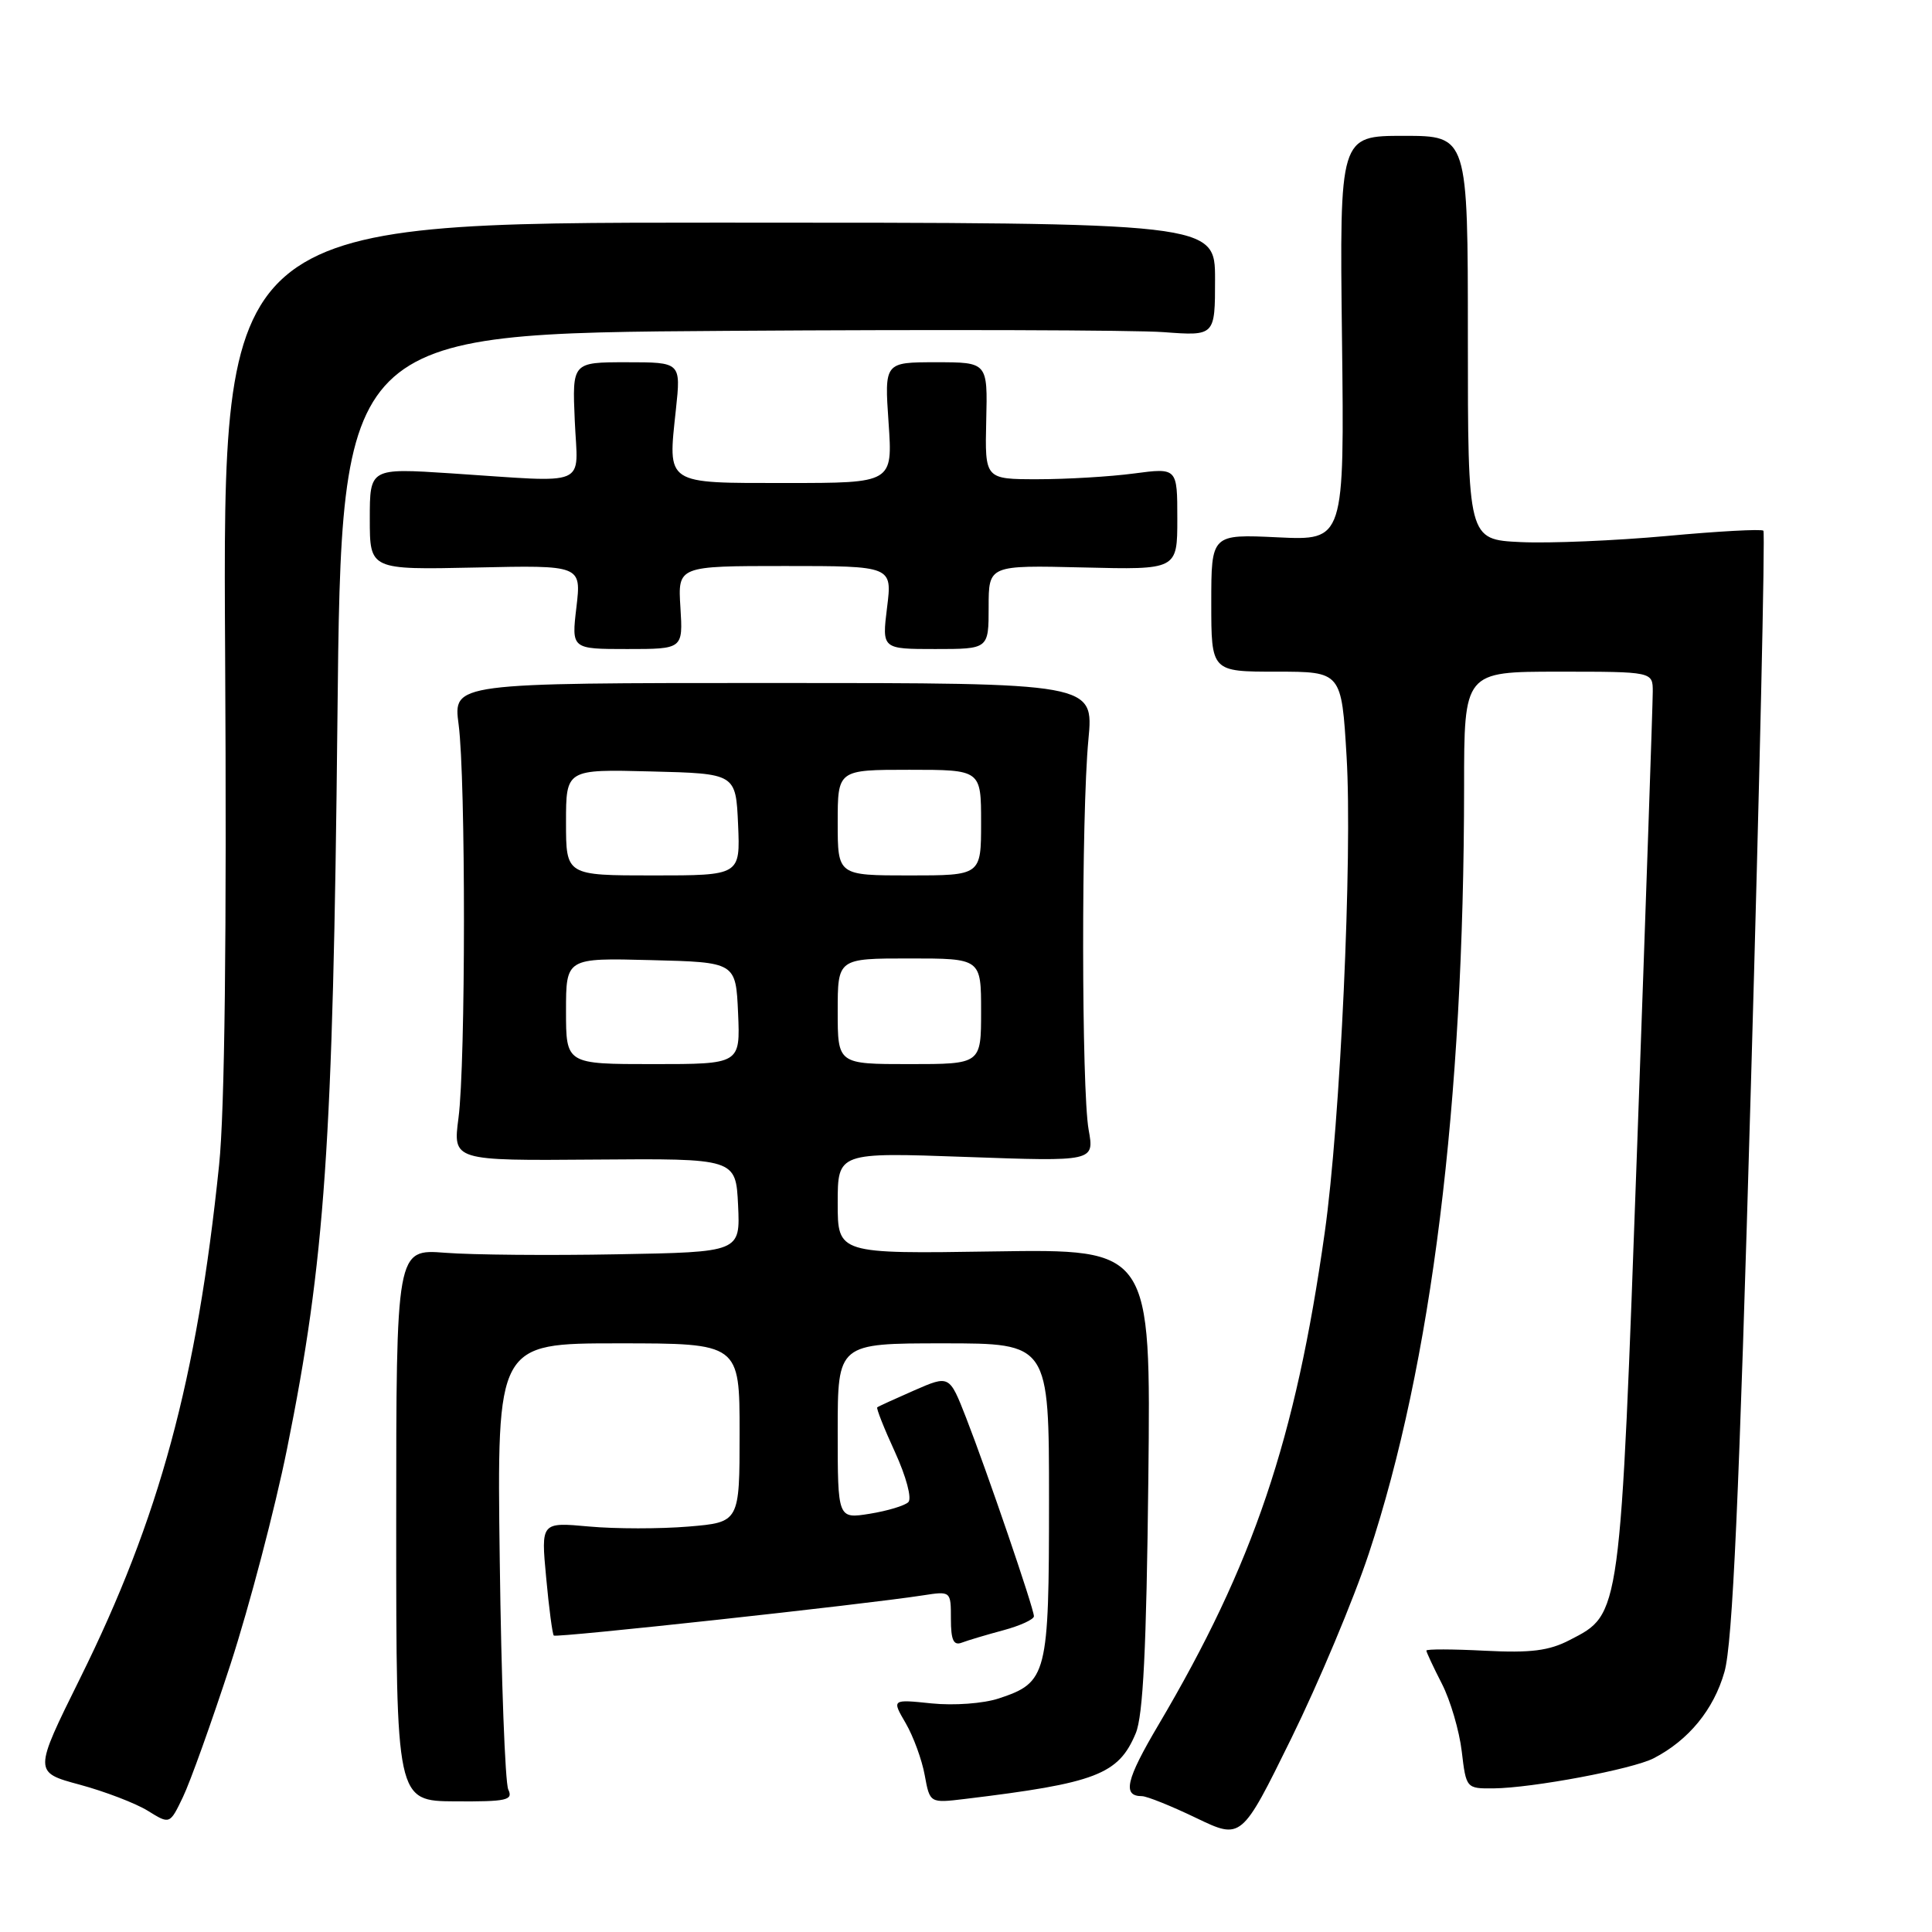 <?xml version="1.0" encoding="UTF-8" standalone="no"?>
<!DOCTYPE svg PUBLIC "-//W3C//DTD SVG 1.1//EN" "http://www.w3.org/Graphics/SVG/1.1/DTD/svg11.dtd" >
<svg xmlns="http://www.w3.org/2000/svg" xmlns:xlink="http://www.w3.org/1999/xlink" version="1.1" viewBox="0 0 256 256">
 <g >
 <path fill="currentColor"
d=" M 181.37 205.87 C 189.70 180.71 193.98 146.27 194.00 104.25 C 194.00 89.00 194.00 89.00 206.50 89.00 C 219.00 89.00 219.00 89.00 219.00 91.65 C 219.00 93.11 218.08 120.00 216.95 151.40 C 214.67 214.65 214.79 213.80 208.00 217.31 C 205.25 218.74 202.84 219.04 196.75 218.73 C 192.49 218.51 189.00 218.50 189.00 218.71 C 189.00 218.91 189.92 220.89 191.06 223.11 C 192.19 225.32 193.37 229.36 193.69 232.07 C 194.27 236.97 194.30 237.00 197.89 236.97 C 203.06 236.92 216.31 234.43 219.12 232.98 C 223.75 230.59 227.08 226.53 228.50 221.53 C 229.58 217.74 230.44 198.55 232.01 143.63 C 233.16 103.55 233.90 70.56 233.66 70.32 C 233.41 70.08 227.65 70.39 220.86 71.02 C 214.06 71.64 205.35 72.01 201.50 71.83 C 194.50 71.50 194.50 71.50 194.50 44.75 C 194.50 18.00 194.50 18.00 186.00 18.00 C 177.50 18.00 177.50 18.00 177.82 44.81 C 178.14 71.62 178.14 71.62 169.32 71.20 C 160.50 70.78 160.50 70.78 160.50 79.89 C 160.50 89.00 160.50 89.00 169.13 89.00 C 177.76 89.00 177.76 89.00 178.43 100.25 C 179.22 113.41 177.60 148.76 175.53 163.34 C 171.66 190.77 166.08 207.27 153.51 228.54 C 149.19 235.84 148.69 238.00 151.31 238.00 C 151.96 238.00 155.20 239.30 158.50 240.89 C 164.50 243.77 164.50 243.77 171.11 230.33 C 174.74 222.94 179.36 211.93 181.37 205.87 Z  M 30.55 220.50 C 33.05 212.80 36.42 199.97 38.03 192.00 C 43.07 167.04 44.13 151.66 44.71 95.34 C 45.24 44.18 45.24 44.18 96.30 43.84 C 124.38 43.65 150.43 43.73 154.18 44.01 C 161.00 44.52 161.00 44.52 161.00 37.01 C 161.00 29.50 161.00 29.50 95.25 29.50 C 29.50 29.50 29.50 29.50 29.83 86.50 C 30.05 124.00 29.78 147.22 29.03 154.38 C 26.09 182.86 21.13 201.16 10.61 222.39 C 4.45 234.83 4.45 234.83 10.57 236.48 C 13.93 237.39 17.99 238.95 19.59 239.94 C 22.50 241.75 22.50 241.75 24.24 238.12 C 25.20 236.13 28.04 228.20 30.55 220.50 Z  M 67.35 237.12 C 66.93 236.23 66.42 222.56 66.22 206.75 C 65.84 178.00 65.84 178.00 81.92 178.00 C 98.00 178.00 98.00 178.00 98.00 189.85 C 98.00 201.71 98.00 201.71 91.21 202.28 C 87.48 202.59 81.55 202.59 78.05 202.27 C 71.68 201.69 71.68 201.69 72.37 209.04 C 72.74 213.08 73.20 216.53 73.38 216.72 C 73.70 217.04 114.52 212.60 122.25 211.40 C 126.00 210.82 126.00 210.82 126.00 214.52 C 126.00 217.32 126.35 218.08 127.44 217.66 C 128.23 217.36 130.70 216.62 132.94 216.02 C 135.17 215.42 137.00 214.58 137.00 214.16 C 137.00 213.14 130.79 194.98 128.01 187.85 C 125.80 182.20 125.80 182.20 121.15 184.23 C 118.59 185.35 116.38 186.36 116.24 186.48 C 116.09 186.60 117.15 189.28 118.60 192.43 C 120.07 195.65 120.85 198.55 120.36 199.04 C 119.89 199.51 117.59 200.20 115.25 200.58 C 111.00 201.26 111.00 201.26 111.00 189.63 C 111.00 178.00 111.00 178.00 125.00 178.00 C 139.00 178.00 139.00 178.00 139.00 198.78 C 139.00 222.00 138.76 222.93 132.35 225.05 C 130.29 225.73 126.42 226.01 123.44 225.71 C 118.16 225.16 118.16 225.16 120.01 228.33 C 121.02 230.07 122.16 233.17 122.53 235.22 C 123.21 238.93 123.21 238.93 127.86 238.37 C 145.24 236.27 148.21 235.13 150.49 229.67 C 151.47 227.34 151.91 218.41 152.16 196.00 C 152.50 165.50 152.50 165.50 131.75 165.82 C 111.00 166.14 111.00 166.14 111.00 159.42 C 111.00 152.69 111.00 152.69 128.00 153.30 C 145.01 153.91 145.01 153.91 144.25 149.70 C 143.30 144.37 143.27 107.91 144.22 98.00 C 144.93 90.50 144.93 90.50 102.49 90.50 C 60.04 90.50 60.04 90.50 60.77 96.00 C 61.72 103.20 61.71 140.90 60.75 148.15 C 60.01 153.80 60.01 153.80 78.75 153.65 C 97.50 153.50 97.50 153.50 97.80 159.70 C 98.09 165.91 98.09 165.91 81.80 166.20 C 72.83 166.37 62.58 166.28 59.00 166.00 C 52.50 165.50 52.50 165.50 52.50 202.07 C 52.50 238.64 52.50 238.64 60.31 238.69 C 67.16 238.73 68.02 238.54 67.35 237.12 Z  M 90.16 80.50 C 89.81 75.00 89.81 75.00 104.02 75.00 C 118.23 75.00 118.23 75.00 117.54 80.50 C 116.86 86.00 116.86 86.00 123.93 86.00 C 131.00 86.00 131.00 86.00 131.00 80.44 C 131.00 74.89 131.00 74.89 143.50 75.19 C 156.00 75.50 156.00 75.50 156.00 68.74 C 156.00 61.98 156.00 61.98 150.25 62.74 C 147.09 63.16 141.35 63.50 137.50 63.50 C 130.50 63.50 130.50 63.50 130.68 55.75 C 130.87 48.00 130.87 48.00 124.03 48.00 C 117.19 48.00 117.19 48.00 117.74 56.00 C 118.29 64.00 118.29 64.00 104.25 64.00 C 88.01 64.00 88.49 64.31 89.56 54.27 C 90.23 48.00 90.23 48.00 83.03 48.00 C 75.82 48.00 75.82 48.00 76.16 55.75 C 76.55 64.72 78.39 63.94 59.75 62.72 C 49.00 62.02 49.00 62.02 49.00 68.76 C 49.00 75.50 49.00 75.50 63.01 75.20 C 77.03 74.89 77.03 74.89 76.38 80.45 C 75.72 86.00 75.72 86.00 83.11 86.00 C 90.50 86.00 90.50 86.00 90.16 80.50 Z  M 75.00 133.97 C 75.00 126.93 75.00 126.93 86.25 127.22 C 97.50 127.50 97.50 127.50 97.80 134.25 C 98.09 141.00 98.09 141.00 86.55 141.00 C 75.00 141.00 75.00 141.00 75.00 133.97 Z  M 111.00 134.00 C 111.00 127.00 111.00 127.00 120.50 127.00 C 130.00 127.00 130.00 127.00 130.00 134.00 C 130.00 141.00 130.00 141.00 120.50 141.00 C 111.00 141.00 111.00 141.00 111.00 134.00 Z  M 75.00 108.97 C 75.00 101.93 75.00 101.93 86.25 102.22 C 97.50 102.50 97.50 102.50 97.80 109.25 C 98.09 116.00 98.09 116.00 86.55 116.00 C 75.00 116.00 75.00 116.00 75.00 108.97 Z  M 111.00 109.00 C 111.00 102.00 111.00 102.00 120.50 102.00 C 130.00 102.00 130.00 102.00 130.00 109.00 C 130.00 116.00 130.00 116.00 120.50 116.00 C 111.00 116.00 111.00 116.00 111.00 109.00 Z "/>
</g>
</svg>